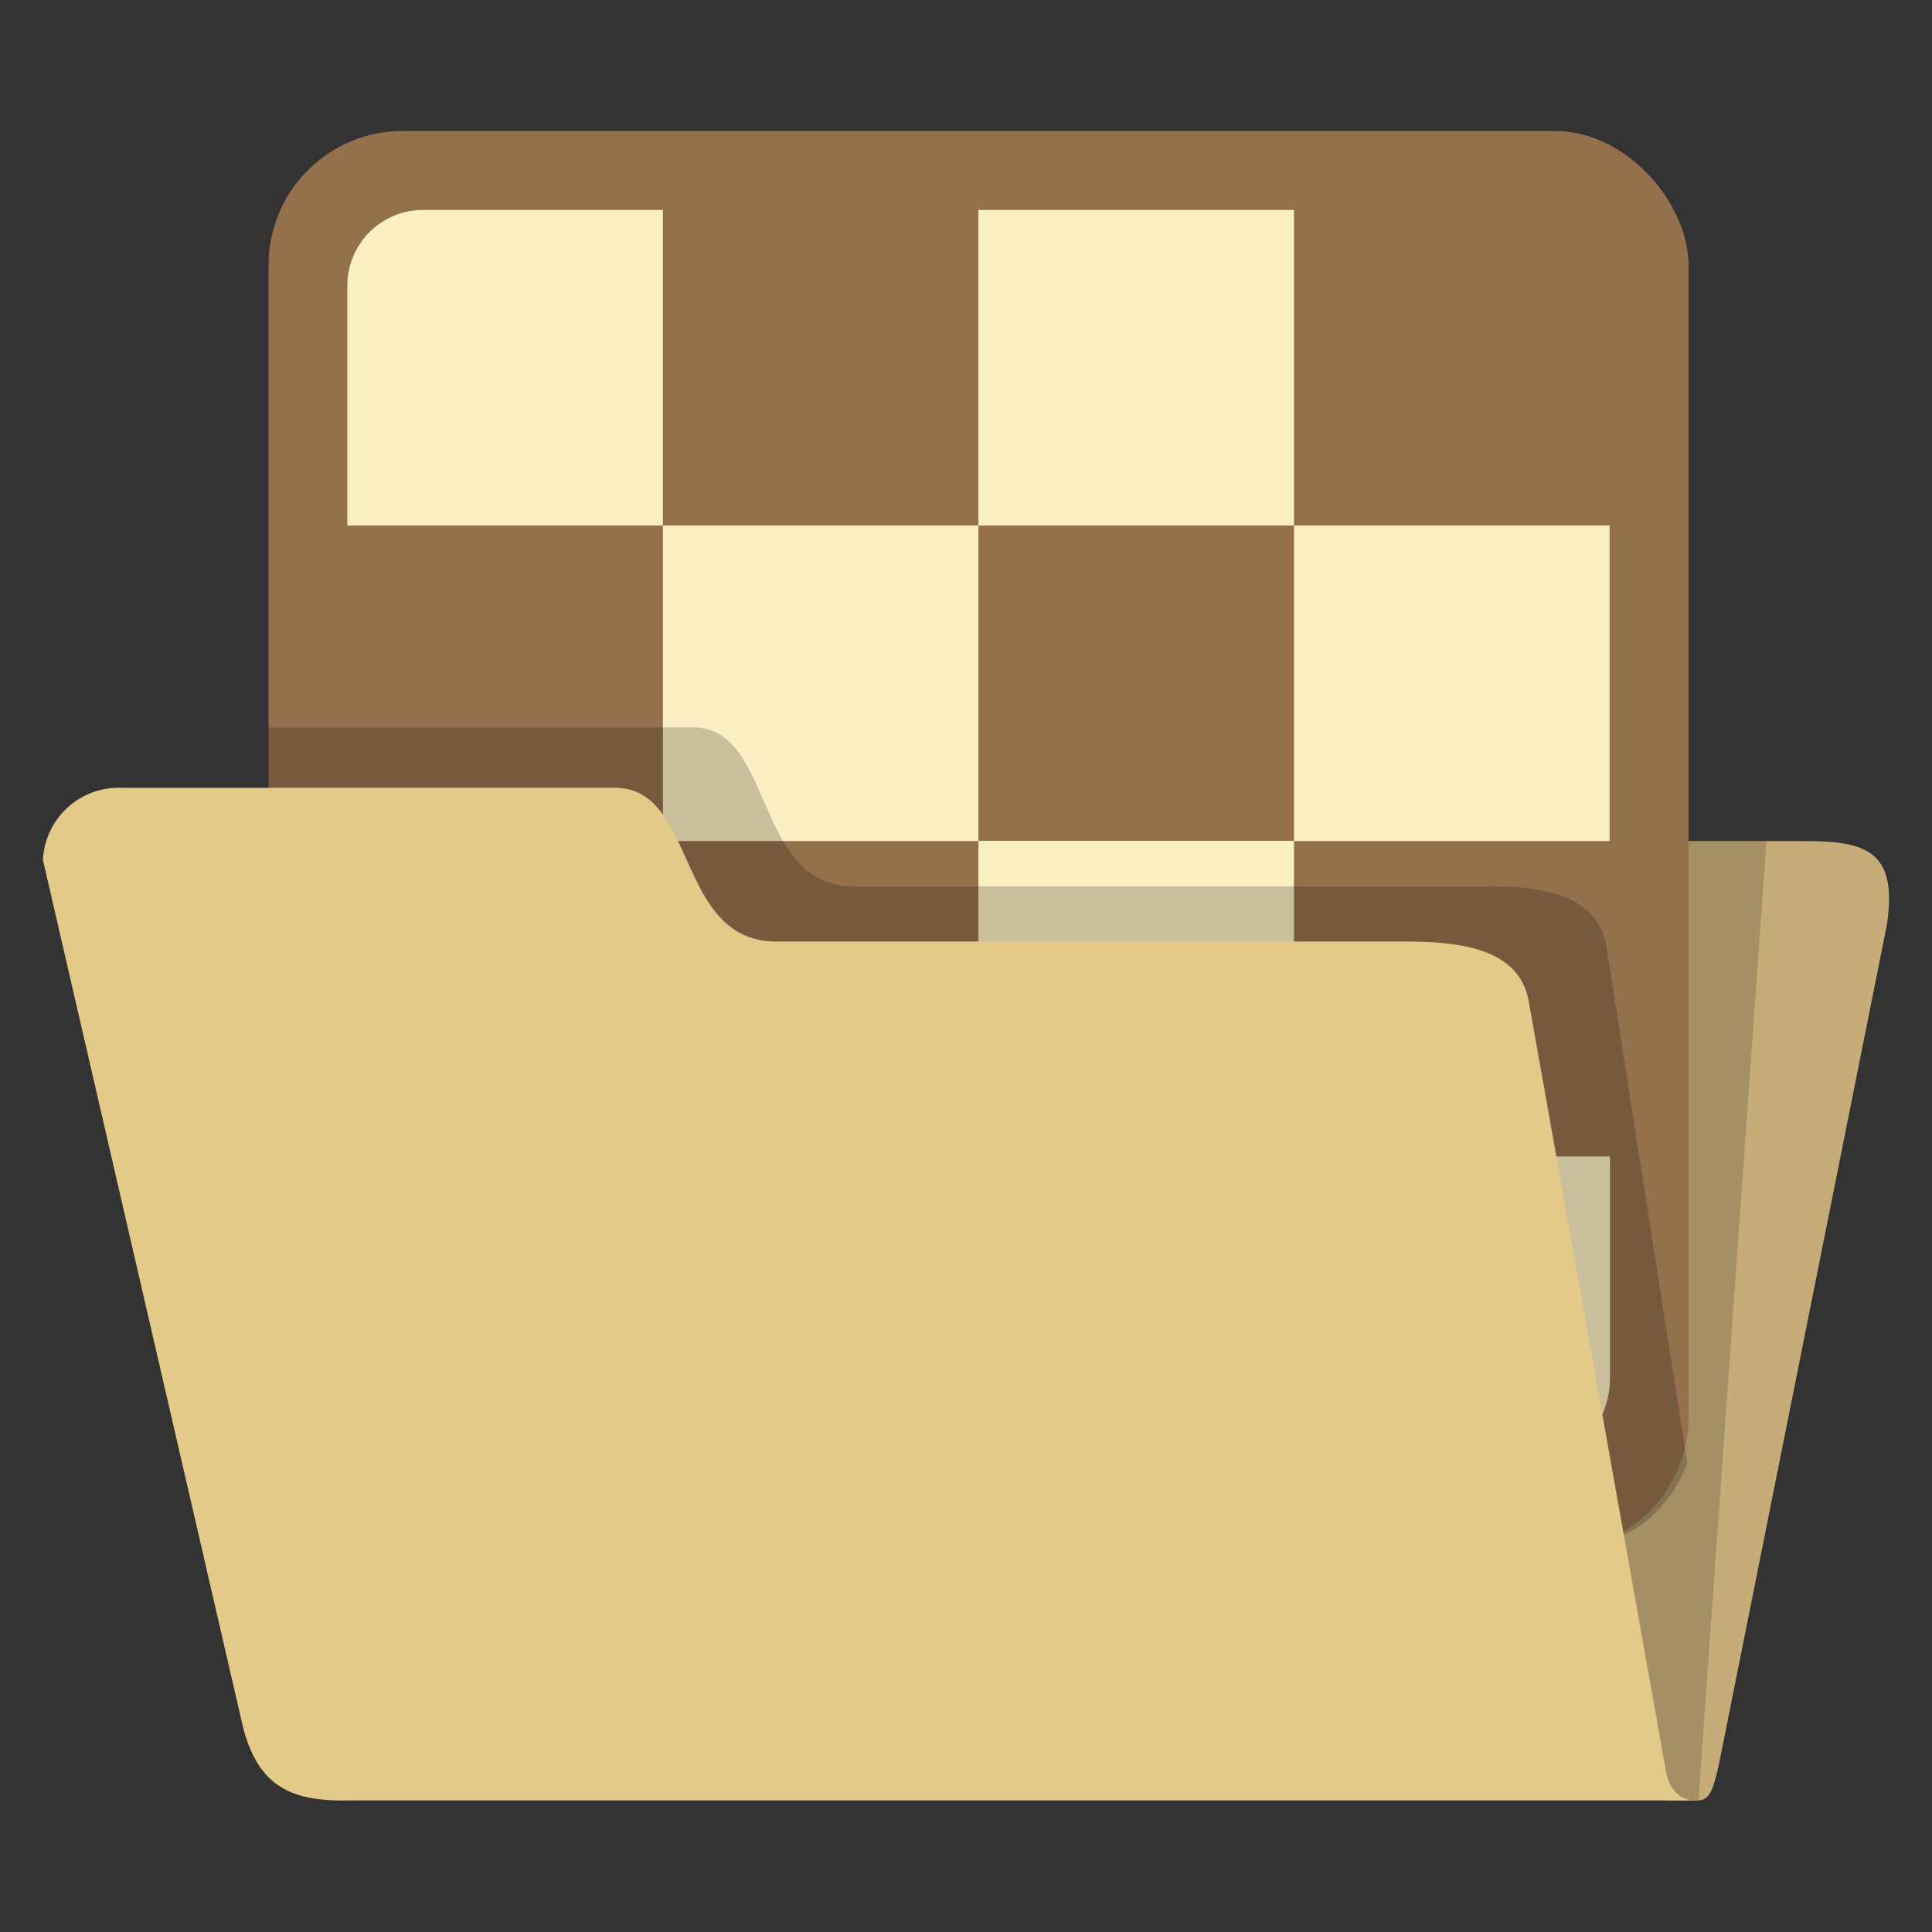 <svg xmlns="http://www.w3.org/2000/svg" width="90" height="90" viewBox="0 0 90 90">
  <rect x="0" y="0" width="90" height="90" fill="#333333" stroke="none"/>
  <defs>
    <style>
      .cls-1 {
        fill: #c6ad77;
      }

      .cls-2 {
        fill: #231f20;
      }

      .cls-2, .cls-5 {
        opacity: 0.2;
      }

      .cls-3 {
        fill: #95704d;
      }

      .cls-4 {
        fill: #fbefc4;
      }

      .cls-6 {
        fill: #e3ca88;
      }
    </style>
  </defs>
  <g id="Layer_1" data-name="Layer 1">
    <g>
      <path class="cls-1" d="M77.71,83.87h1.41c.63,0,.77-.88,1-1.91L87.9,43.07c.53-3.51-1.07-3.89-3.89-3.89H30.36c-3.82,0-4,3.21-4,3.21l-3.7,2.06Z"/>
      <polygon class="cls-2" points="82.29 39.18 79.12 83.87 67.36 83.1 59.64 39.18 82.29 39.18"/>
      <g>
        <rect class="cls-3" x="12.51" y="6.1" width="66.15" height="66.15" rx="6.25"/>
        <g>
          <rect class="cls-4" x="45.58" y="9.78" width="14.7" height="14.7"/>
          <rect class="cls-4" x="60.28" y="24.48" width="14.7" height="14.7"/>
          <path class="cls-4" d="M16.18,24.48h14.7V9.78H19.71a3.53,3.53,0,0,0-3.53,3.53Z"/>
          <rect class="cls-4" x="30.88" y="24.48" width="14.7" height="14.7"/>
          <rect class="cls-4" x="16.18" y="39.17" width="14.7" height="14.7"/>
          <rect class="cls-4" x="30.88" y="53.87" width="14.7" height="14.7"/>
          <rect class="cls-4" x="45.58" y="39.17" width="14.7" height="14.7"/>
          <path class="cls-4" d="M60.28,68.58H70.56A4.42,4.42,0,0,0,75,64.16V53.87H60.28Z"/>
        </g>
      </g>
      <g class="cls-5">
        <path d="M16.13,69.36c3.39,0,53.75,2.58,57.47,2.58s5-3.77,5-3.77l-.73-4.67L74.82,44c-.47-2.39-3.15-2.76-5.78-2.71H39.77c-4.68,0-3.68-7.41-7.5-7.41H12.5V65.73S12.73,69.36,16.13,69.36Z"/>
      </g>
      <path class="cls-6" d="M79.12,83.87H16.33c-2.75.07-4.27-.63-5-3.37L2,40.06A3.53,3.53,0,0,1,5.66,36.7h23c3.82,0,2.82,7.16,7.5,7.16H65.41c2.64,0,5.31.33,5.79,2.71l6.43,36.08C78,84.08,79.12,83.87,79.12,83.87Z"/>
    </g>
  </g>
</svg>

